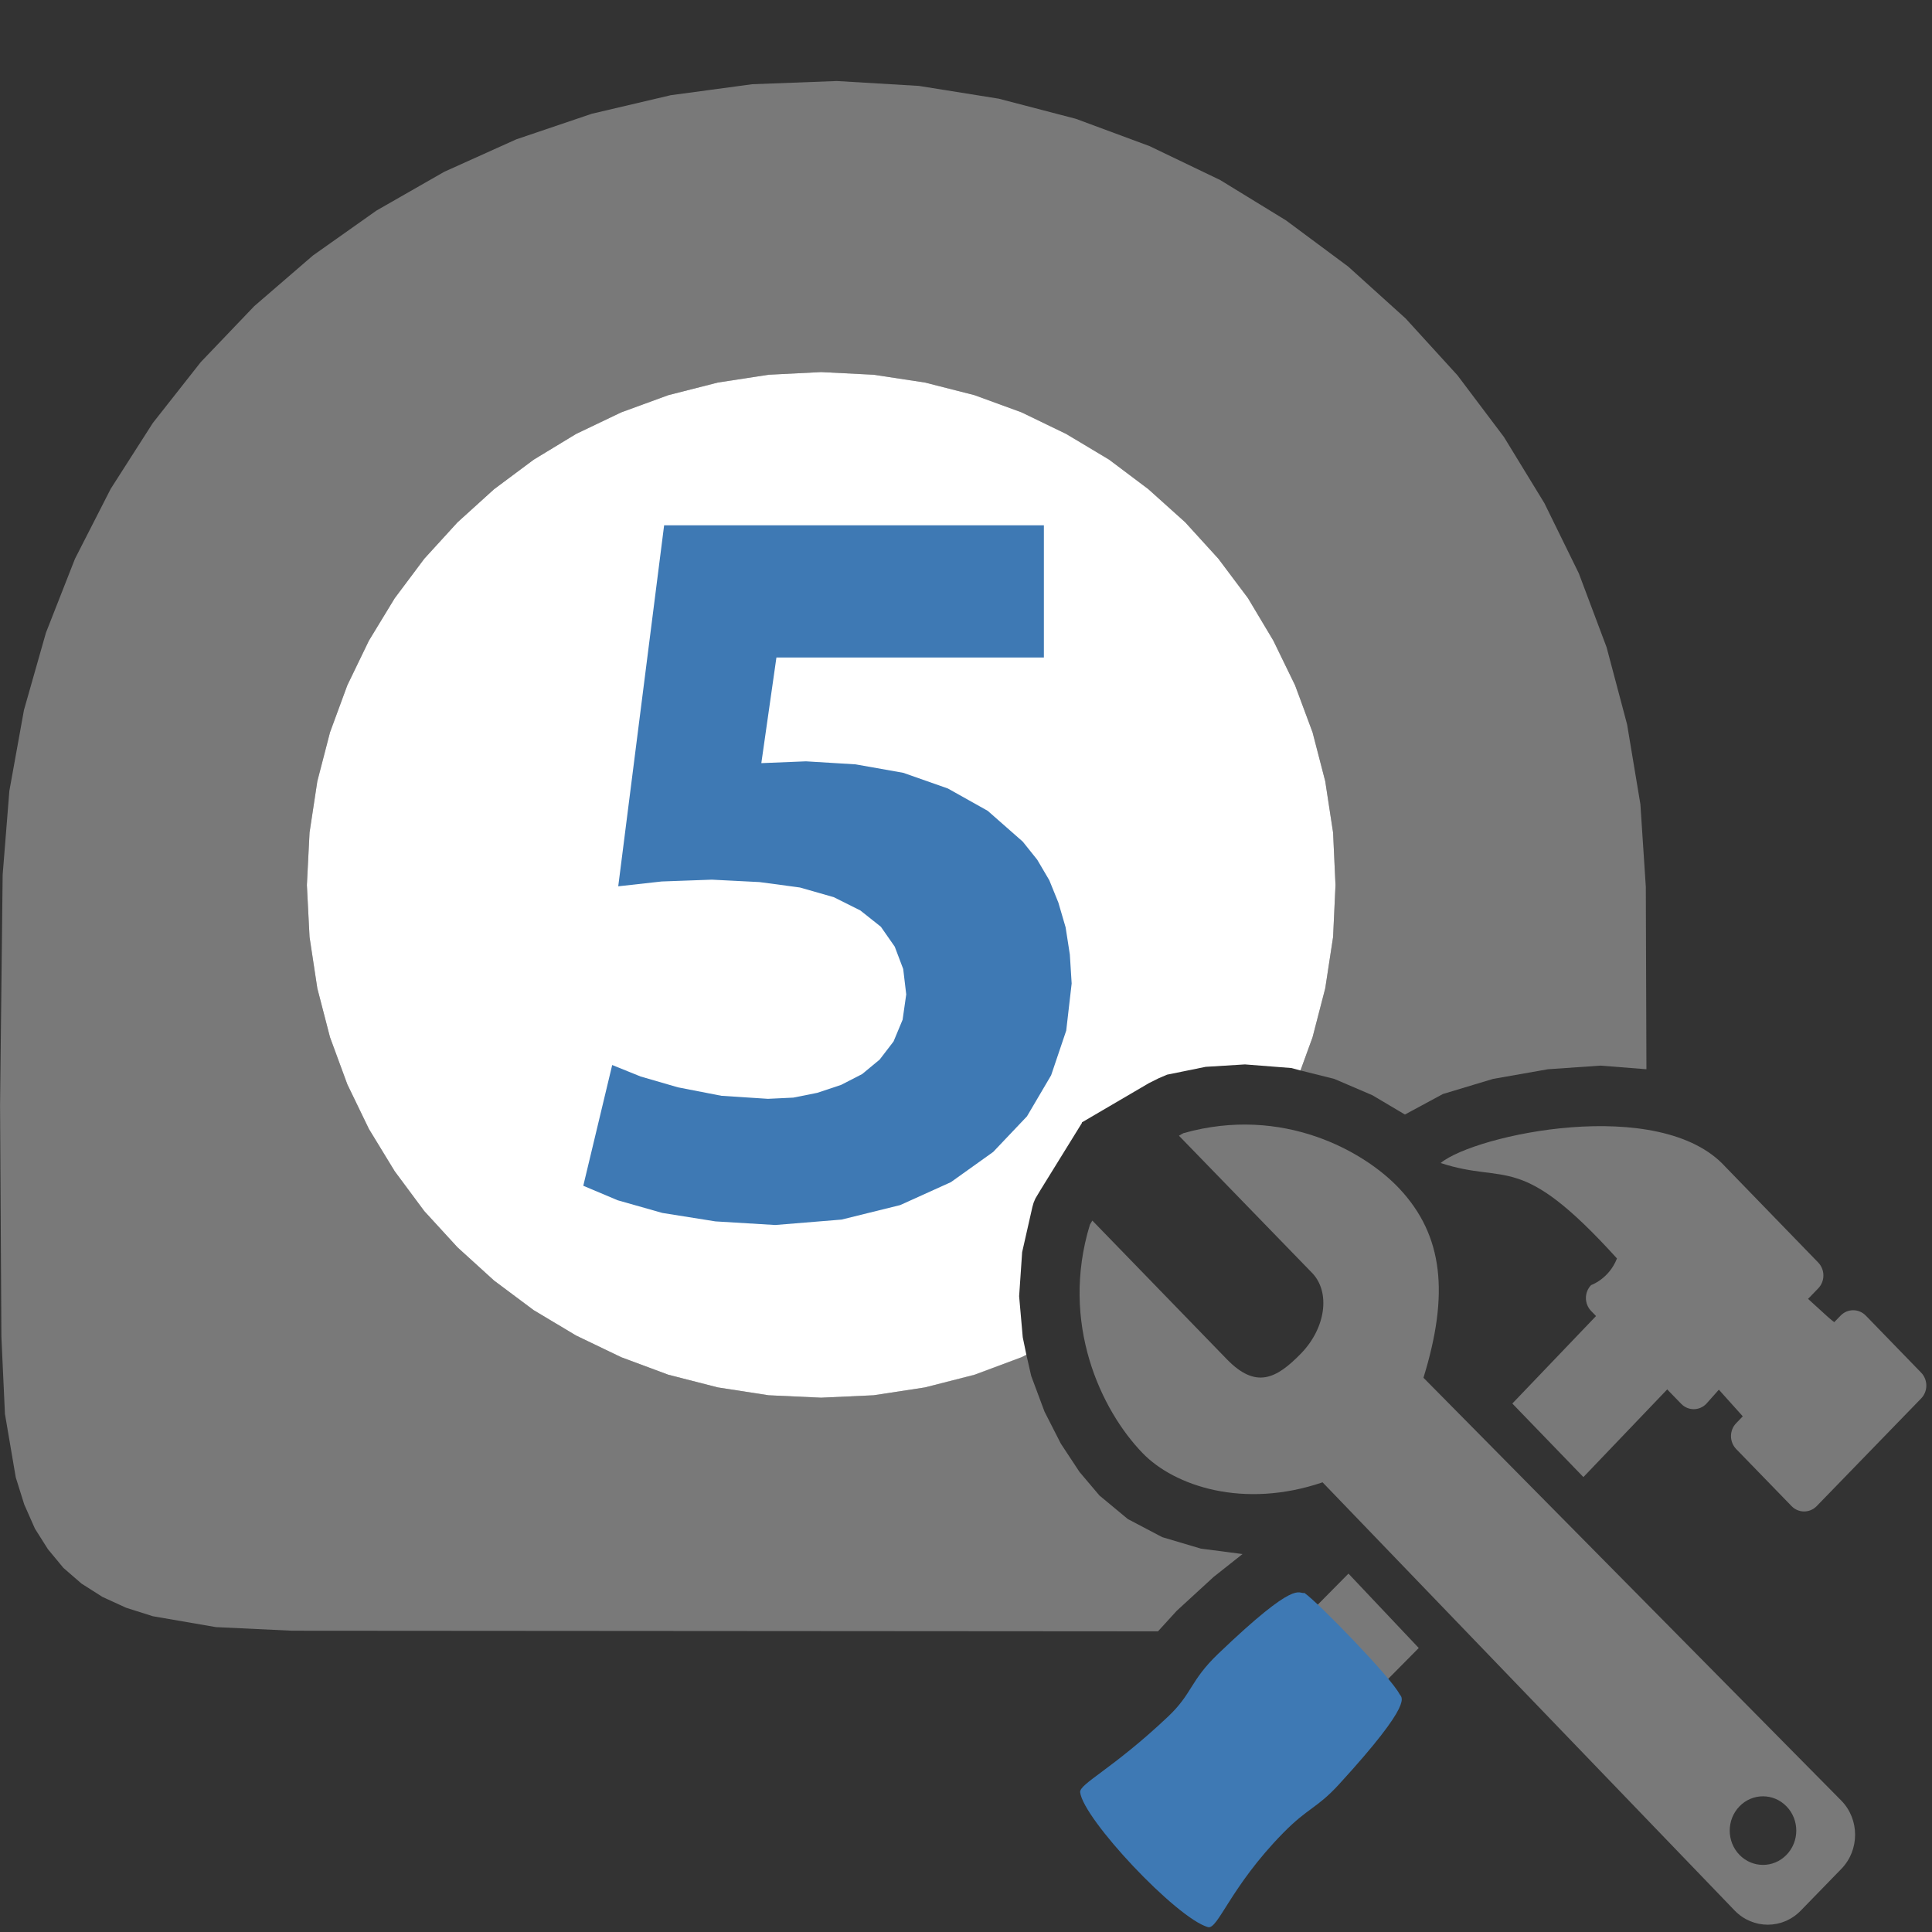 <?xml version="1.0" encoding="UTF-8"?>
<!DOCTYPE svg PUBLIC "-//W3C//DTD SVG 1.1//EN" "http://www.w3.org/Graphics/SVG/1.1/DTD/svg11.dtd">
<svg version="1.1" id="Layer_1" xmlns="http://www.w3.org/2000/svg" xmlns:xlink="http://www.w3.org/1999/xlink" x="0px" y="0px" width="32px" height="32px" viewBox="0 0 32 32" enable-background="new 0 0 32 32" xml:space="preserve">
  <rect x="0" y="0" width="32" height="32" fill="#333333" stroke="none"/>
  <g id="main">
    <g id="icon">
      <path d="M12.46,1.395L11.11,1.577L9.803,1.884L8.551,2.308L7.359,2.845L6.235,3.488L5.183,4.232L4.211,5.071L3.325,5.998L2.53,7.008L1.834,8.096L1.242,9.255L0.761,10.48L0.397,11.76L0.155,13.1L0.044,14.49L0.001,18.31L0.023,22.14L0.082,23.42L0.261,24.47L0.402,24.92L0.579,25.32L0.794,25.66L1.051,25.97L1.351,26.23L1.697,26.45L2.09,26.63L2.532,26.77L3.575,26.95L4.842,27.01L19.18,27.02L19.49,26.68L20.1,26.12L20.58,25.74L19.89,25.65L19.25,25.46L18.68,25.16L18.21,24.77L17.88,24.38L17.57,23.91L17.3,23.38L17.08,22.79L17,22.44L16.92,22.48L16.13,22.77L15.32,22.98L14.47,23.11L13.6,23.15L12.73,23.11L11.89,22.98L11.07,22.77L10.29,22.48L9.541,22.12L8.839,21.7L8.183,21.21L7.578,20.66L7.028,20.06L6.538,19.4L6.111,18.7L5.753,17.96L5.466,17.18L5.256,16.37L5.127,15.52L5.083,14.66L5.127,13.79L5.256,12.94L5.466,12.13L5.753,11.35L6.111,10.61L6.538,9.907L7.028,9.254L7.578,8.65L8.183,8.102L8.839,7.613L9.541,7.188L10.29,6.83L11.07,6.545L11.89,6.336L12.73,6.207L13.6,6.163L14.47,6.207L15.32,6.336L16.14,6.545L16.92,6.83L17.66,7.188L18.37,7.613L19.02,8.102L19.63,8.65L20.18,9.254L20.67,9.907L21.09,10.61L21.45,11.35L21.74,12.13L21.95,12.94L22.08,13.79L22.12,14.66L22.08,15.52L21.95,16.37L21.74,17.18L21.54,17.73L22.1,17.87L22.73,18.14L23.27,18.46L23.9,18.12L24.73,17.87L25.64,17.71L26.51,17.65L27.27,17.71L27.26,14.69L27.17,13.32L26.95,12L26.61,10.72L26.15,9.496L25.58,8.334L24.91,7.238L24.14,6.216L23.28,5.273L22.33,4.415L21.3,3.65L20.21,2.982L19.04,2.42L17.82,1.968L16.54,1.634L15.22,1.423L13.86,1.342zz" fill="#797979"/>
      <path d="M12.73,6.207L11.89,6.336L11.07,6.545L10.29,6.83L9.541,7.188L8.839,7.614L8.183,8.103L7.578,8.651L7.028,9.254L6.538,9.908L6.111,10.61L5.753,11.35L5.466,12.13L5.256,12.94L5.127,13.79L5.083,14.66L5.127,15.52L5.256,16.37L5.466,17.18L5.753,17.96L6.111,18.7L6.538,19.4L7.028,20.06L7.578,20.66L8.183,21.21L8.839,21.7L9.541,22.12L10.29,22.48L11.07,22.77L11.89,22.98L12.73,23.11L13.6,23.15L14.47,23.11L15.32,22.98L16.14,22.77L16.92,22.48L17,22.44L16.94,22.15L16.88,21.47L16.93,20.74L17.1,19.99L17.12,19.92L17.15,19.85L17.24,19.7L17.92,18.6L17.92,18.59L19.03,17.94L19.19,17.86L19.26,17.83L19.33,17.8L19.97,17.67L20.62,17.63L21.39,17.69L21.54,17.73L21.74,17.18L21.95,16.37L22.08,15.52L22.12,14.66L22.08,13.79L21.95,12.94L21.74,12.13L21.45,11.35L21.09,10.61L20.67,9.907L20.18,9.254L19.63,8.65L19.02,8.102L18.37,7.613L17.66,7.188L16.92,6.83L16.14,6.545L15.32,6.336L14.47,6.207L13.6,6.163zz" fill-rule="evenodd" fill="#FFFFFF"/>
      <path d="M10.24,14.68L10.96,14.6L11.79,14.57L12.58,14.61L13.25,14.7L13.81,14.86L14.25,15.08L14.59,15.35L14.82,15.68L14.96,16.05L15.01,16.47L14.95,16.89L14.8,17.25L14.57,17.55L14.28,17.79L13.93,17.97L13.54,18.1L13.14,18.18L12.72,18.2L11.95,18.15L11.23,18.01L10.61,17.83L10.14,17.64L9.661,19.64L10.23,19.88L10.97,20.09L11.85,20.23L12.84,20.29L13.94,20.2L14.91,19.96L15.75,19.58L16.45,19.08L17.01,18.49L17.41,17.81L17.66,17.07L17.75,16.29L17.72,15.81L17.65,15.36L17.53,14.95L17.38,14.58L17.18,14.24L16.94,13.94L16.36,13.43L15.7,13.06L14.96,12.8L14.17,12.66L13.35,12.61L12.61,12.64L12.86,10.89L17.29,10.89L17.29,8.701L11,8.701zz" fill="#3E79B4"/>
    </g>
    <g id="overlay">
      <g>
        <polygon points="26.226,24.465 27.837,22.78 26.658,21.565 25.049,23.247" fill-rule="evenodd" fill="#797979" stroke-linejoin="miter"/>
        <polygon points="22.335,26.064 21.697,26.709 22.877,27.924 23.499,27.296" fill-rule="evenodd" fill="#797979" stroke-linejoin="miter"/>
      </g>
      <path d="M17.891,29.686c-0.016,-0.141,0.531,-0.38,1.454,-1.252c0.41,-0.388,0.361,-0.591,0.834,-1.044c1.316,-1.26,1.318,-0.98,1.427,-1.006c0.239,0.169,1.436,1.403,1.574,1.675c0.03,0.058,0.271,0.104,-0.999,1.492c-0.37,0.405,-0.511,0.384,-0.928,0.809c-0.878,0.894,-1.081,1.608,-1.247,1.559C19.479,31.765,17.941,30.127,17.891,29.686z" fill-rule="evenodd" fill="#3E79B4"/>
      <g>
        <path d="M31.82,22.735l-0.917,-0.945c-0.115,-0.118,-0.301,-0.118,-0.416,0l-0.106,0.109c-0.077,-0.047,-0.561,-0.514,-0.633,-0.559l-1.459,1.476l0.577,0.643l-0.109,0.113c-0.115,0.118,-0.115,0.31,0,0.429l0.917,0.945c0.115,0.118,0.301,0.118,0.416,0l1.729,-1.782C31.935,23.046,31.935,22.854,31.82,22.735z" fill-rule="evenodd" fill="#797979"/>
        <path d="M28.261,23.252l0.349,-0.392c0,0,1.365,-1.374,1.371,-1.381c0.099,-0.102,0.128,-0.131,0.134,-0.139c0.115,-0.118,0.115,-0.31,0,-0.429c0,0,-1.353,-1.395,-1.54,-1.588c-1.081,-1.188,-4.145,-0.529,-4.713,-0.06c1.106,0.364,1.301,-0.207,2.92,1.581c-0.132,0.339,-0.428,0.441,-0.428,0.441c-0.115,0.118,-0.115,0.31,0,0.429l1.491,1.537C27.96,23.37,28.146,23.37,28.261,23.252z" fill-rule="evenodd" fill="#797979"/>
      </g>
      <path d="M30.5,30.953l-0.673,0.692c-0.302,0.312,-0.793,0.312,-1.095,0l-6.826,-7.093c-1.31,0.446,-2.453,0.061,-2.979,-0.482c-0.691,-0.712,-1.373,-2.157,-0.875,-3.784c0.009,-0.019,0.026,-0.045,0.041,-0.069l2.227,2.296c0.481,0.496,0.819,0.327,1.23,-0.096c0.411,-0.424,0.489,-1.018,0.181,-1.335l-2.204,-2.271c0.027,-0.016,0.054,-0.033,0.077,-0.043c1.645,-0.463,2.998,0.304,3.575,0.92c0.727,0.776,0.826,1.746,0.398,3.132l6.922,7.005C30.802,30.136,30.802,30.641,30.5,30.953zM29.59,29.919c-0.215,-0.222,-0.564,-0.222,-0.779,0c-0.215,0.222,-0.215,0.582,0,0.803c0.215,0.222,0.564,0.222,0.779,0C29.806,30.5,29.806,30.141,29.59,29.919z" fill-rule="evenodd" fill="#797979"/>
    </g>
  </g>
</svg>
